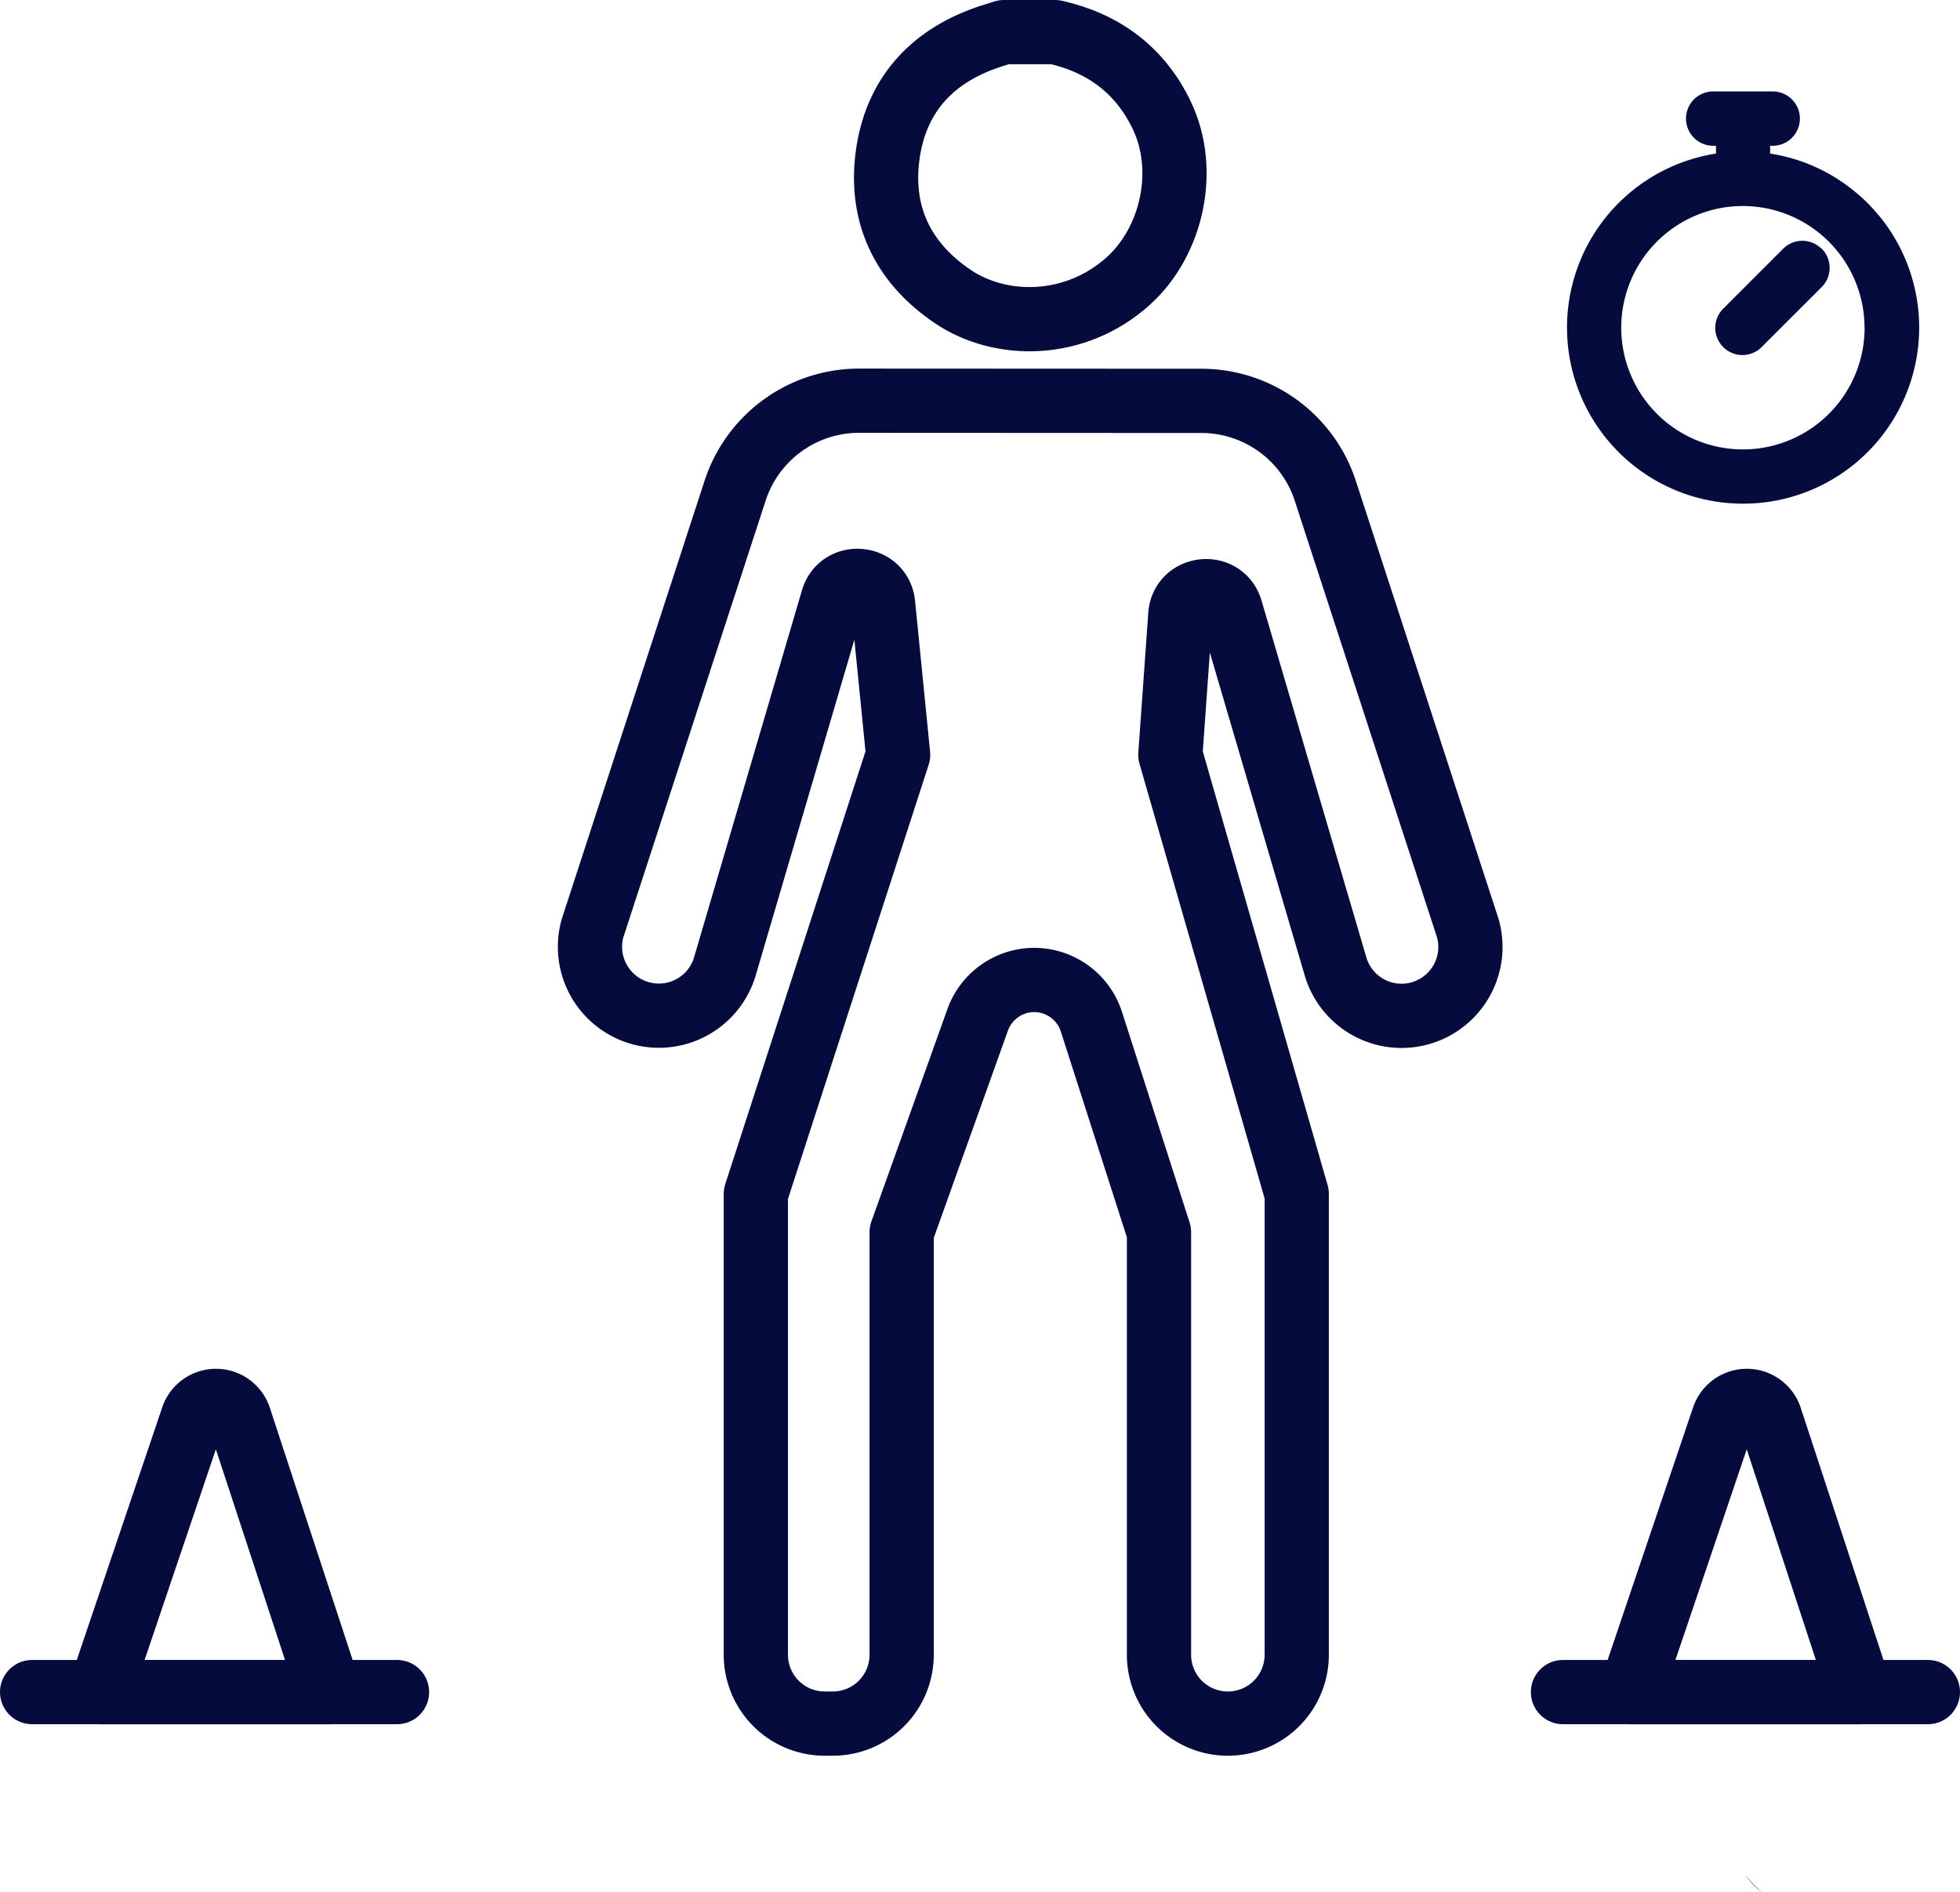 <svg id="Capa_1" data-name="Capa 1" xmlns="http://www.w3.org/2000/svg" viewBox="0 0 488.21 471.21"><defs><style>.cls-1{fill:none;stroke:#050b3d;stroke-linecap:round;stroke-linejoin:round;stroke-width:16px;}.cls-2{fill:#050b3d;}</style></defs><path d="M476.34,508.47a15.53,15.53,0,0,0,4.06,4.29A22.76,22.76,0,0,1,476.34,508.47Z" transform="translate(-41.57 -41.55)"/><path class="cls-1" d="M278.9,115.41c12.06,8.13,30.59,8,43.78-3.93,10.86-9.86,14.82-27.59,8.24-41.28C325.53,59,316.46,52.28,304.38,49.55H291.62l-3.18,1c-14.11,4.58-23.28,14-25.62,28.65C260.41,94.4,266.14,106.8,278.9,115.41Z" transform="translate(-41.57 -41.55)"/><path class="cls-1" d="M255.55,141.35a32.47,32.47,0,0,0-30.88,22.42l-35.52,109a17.16,17.16,0,0,0,12.49,21.26h0a17.15,17.15,0,0,0,20.5-11.83L249,190.83c2-6.76,11.85-5.84,12.54,1.18l3.74,37.54L229.84,338.91V453.68A17.15,17.15,0,0,0,247,470.83h2a17.15,17.15,0,0,0,17.16-17.15V348.46l18.94-52.92a15,15,0,0,1,14.09-9.92h0A15,15,0,0,1,313.42,296l16.84,52.45V453.68a17.15,17.15,0,0,0,17.15,17.15h0a17.15,17.15,0,0,0,17.16-17.15V338.91L333.09,229.55l2.48-34.8c.5-7.14,10.54-8.22,12.56-1.35l26.1,88.84a17.14,17.14,0,0,0,20.49,11.83h0a17.16,17.16,0,0,0,12.49-21.26l-35.52-109a32.46,32.46,0,0,0-30.87-22.42Z" transform="translate(-41.57 -41.55)"/><path class="cls-2" d="M494.8,103.07l-.07-.06a6.75,6.75,0,0,0-8.46,0h0c-.18.15-.35.3-.52.47l-14.8,14.8a6.77,6.77,0,1,0,9.57,9.57l14.81-14.8a6.77,6.77,0,0,0,0-9.57C495.14,103.36,495,103.21,494.8,103.07Z" transform="translate(-41.57 -41.55)"/><path class="cls-2" d="M509.48,95.16a39.11,39.11,0,0,0-5.75-5.77,43.39,43.39,0,0,0-21.24-9.59V77.86h.64a6.77,6.77,0,0,0,0-13.54H468.3a6.77,6.77,0,0,0,0,13.54H469V79.8a43.86,43.86,0,1,0,40.53,15.36Zm-3.46,28a30.31,30.31,0,1,1-30.31-30.3A30.34,30.34,0,0,1,506,123.12Z" transform="translate(-41.57 -41.55)"/><path class="cls-1" d="M101.19,394.68,123.62,463H66.43l23.12-68.35A6.13,6.13,0,0,1,101.19,394.68Z" transform="translate(-41.57 -41.55)"/><line class="cls-1" x1="8" y1="421.43" x2="98.89" y2="421.43"/><path class="cls-1" d="M482.51,394.68,504.93,463H447.74l23.13-68.35A6.13,6.13,0,0,1,482.51,394.68Z" transform="translate(-41.57 -41.55)"/><line class="cls-1" x1="389.32" y1="421.43" x2="480.21" y2="421.43"/></svg>